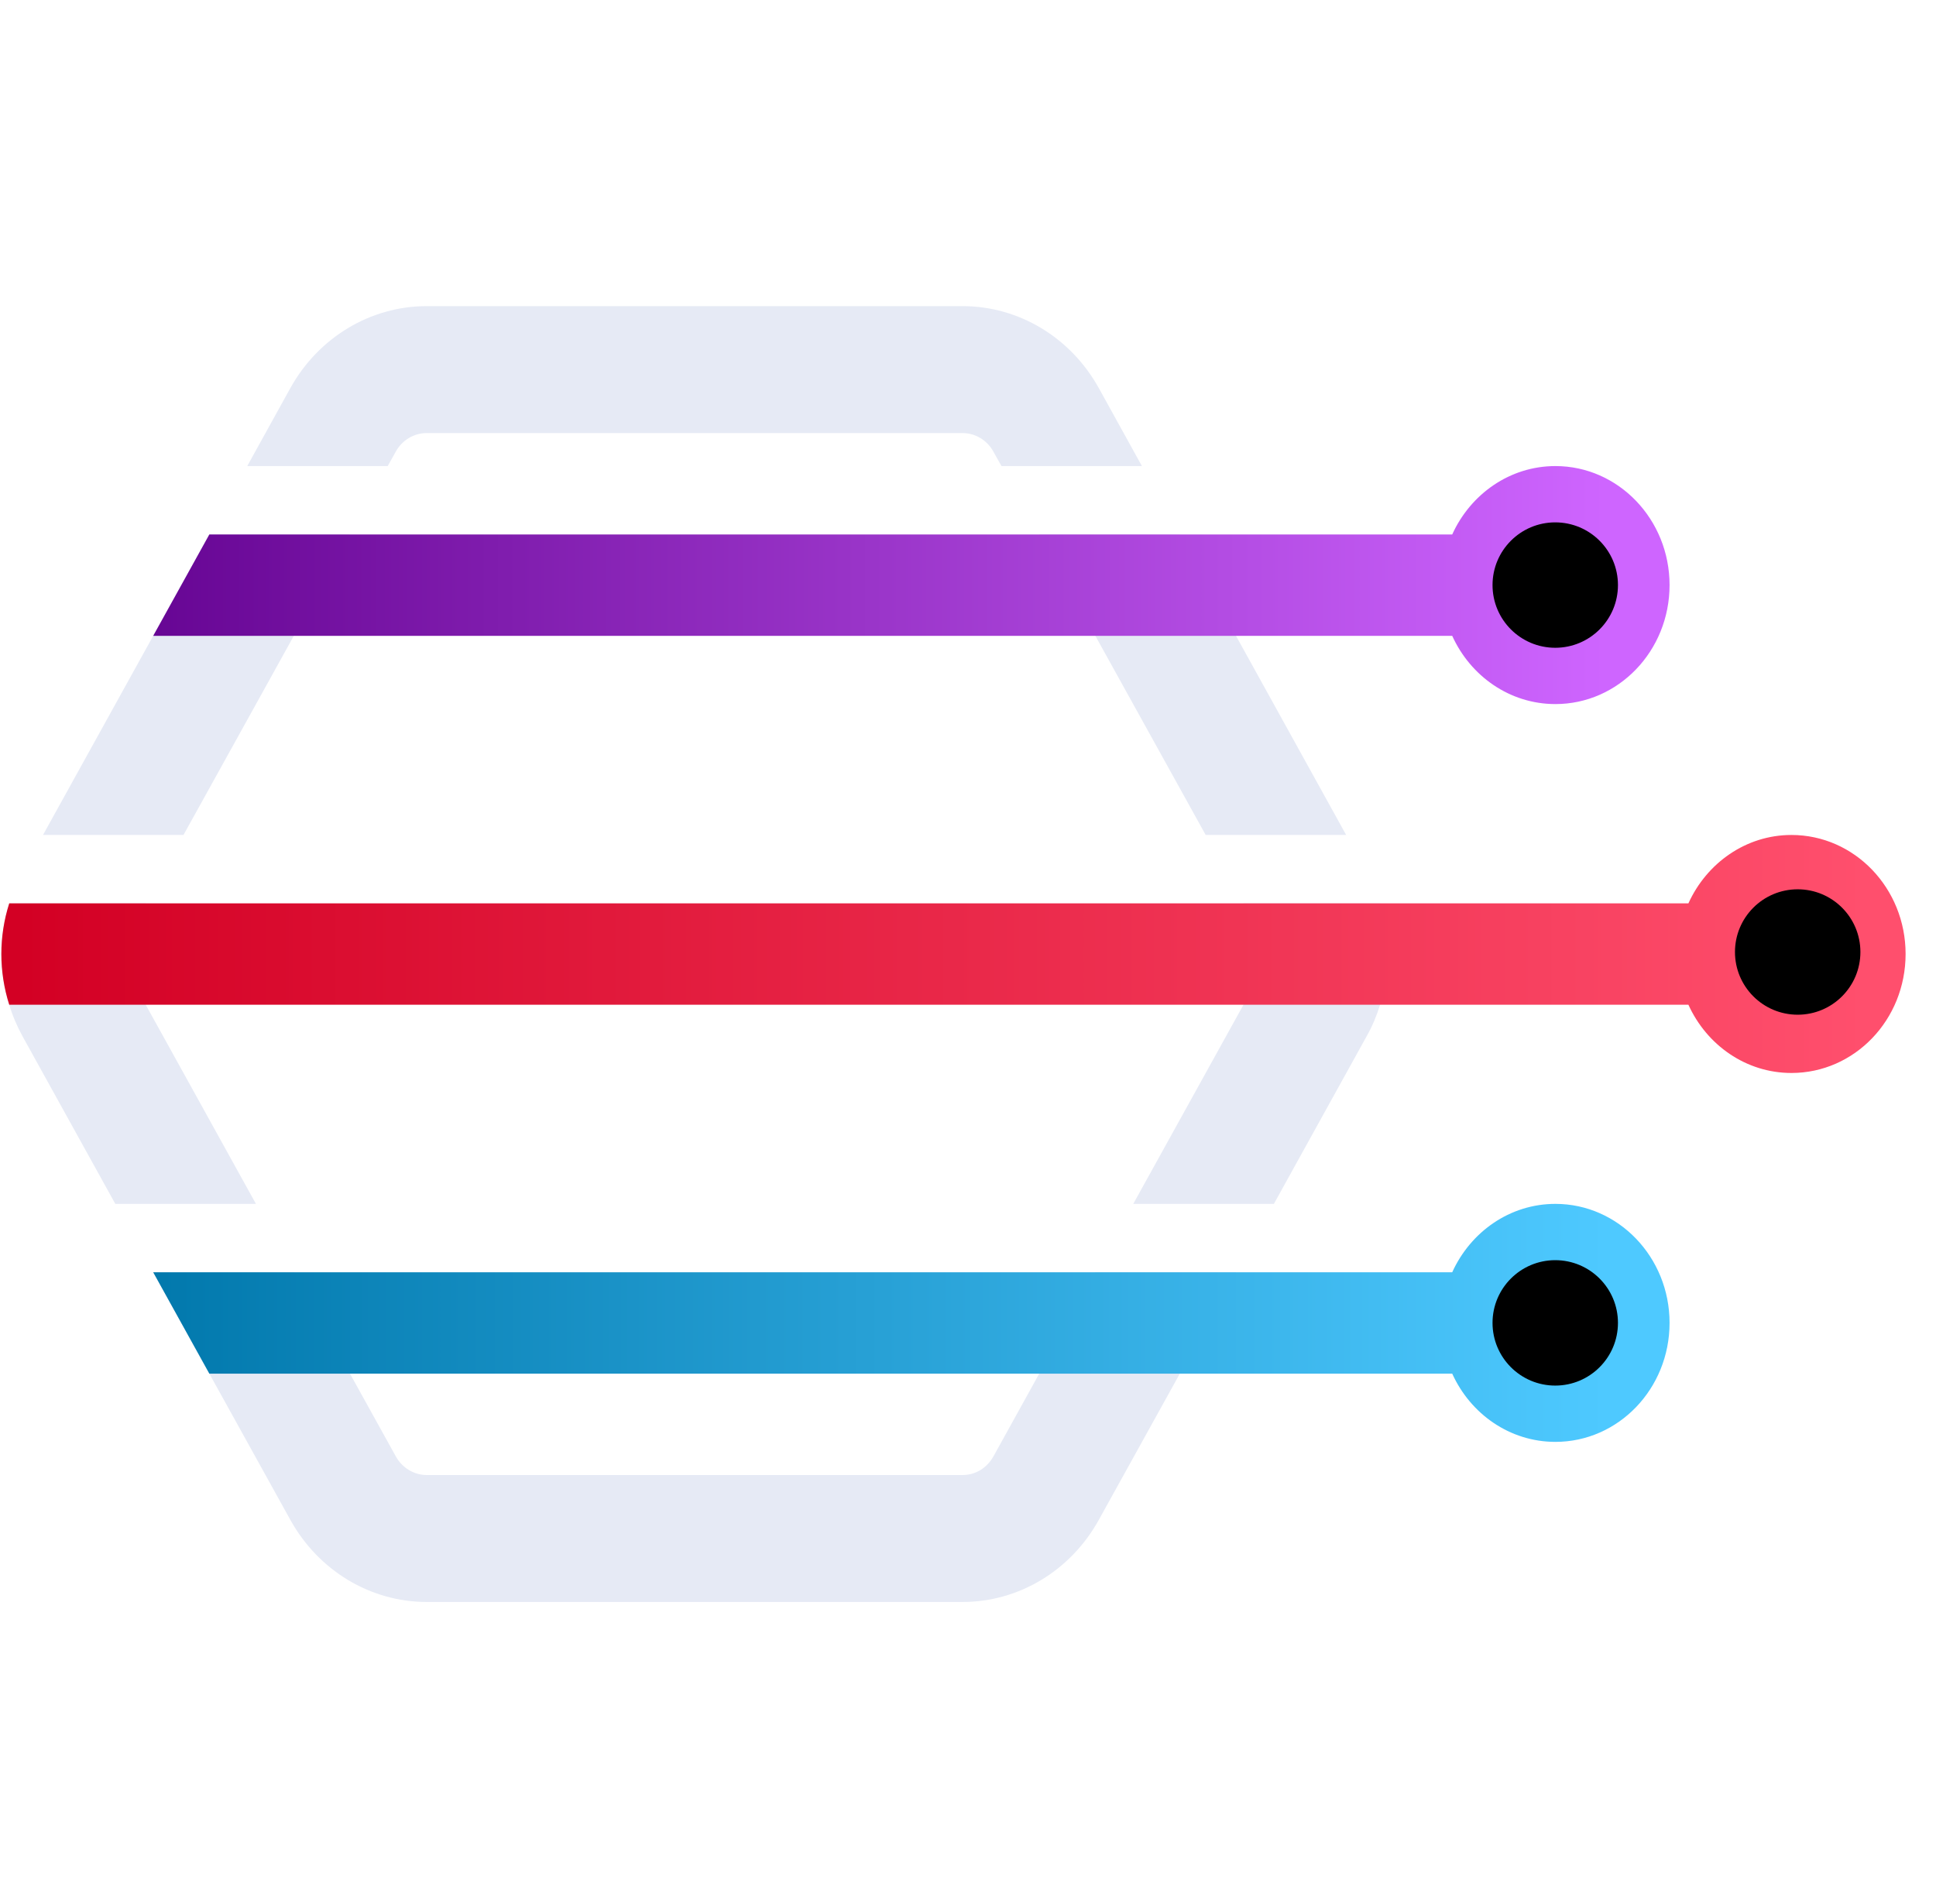 <svg width="61" height="60" viewBox="0 0 61 60" fill="none" xmlns="http://www.w3.org/2000/svg">
<path d="M31.3 14.232L31.555 14.687L35.98 14.687L34.623 12.232C33.736 10.632 32.101 9.647 30.327 9.647L13.444 9.647C11.674 9.647 10.034 10.632 9.147 12.232L7.79 14.687L12.216 14.687L12.47 14.232C12.667 13.872 13.041 13.647 13.444 13.647L30.327 13.647C30.73 13.647 31.104 13.872 31.3 14.232ZM38.944 20.037L37.174 16.842L32.744 16.842L33.851 18.842L35.621 22.037L37.989 26.312L42.415 26.312L38.944 20.037ZM34.623 47.892L37.174 43.287L38.944 40.092L34.513 40.092L33.851 41.287L31.3 45.897C31.094 46.262 30.735 46.482 30.327 46.482L13.444 46.482C13.046 46.482 12.672 46.257 12.47 45.892L9.919 41.287L9.258 40.092L4.827 40.092L6.596 43.287L9.147 47.892C10.034 49.497 11.674 50.482 13.444 50.482L30.327 50.482C32.101 50.482 33.736 49.497 34.623 47.892ZM3.954 30.482L3.945 30.442L3.93 30.402C3.897 30.292 3.878 30.177 3.878 30.062C3.878 29.952 3.897 29.837 3.93 29.732L3.945 29.692L3.954 29.647C3.959 29.627 3.983 29.562 4.031 29.477L4.592 28.467L0.291 28.467C0.128 28.982 0.042 29.522 0.042 30.062C0.042 30.602 0.128 31.142 0.291 31.662C0.392 32.002 0.536 32.337 0.708 32.652L3.633 37.937L8.064 37.937L4.041 30.667C3.983 30.567 3.959 30.502 3.954 30.482ZM43.062 32.652C43.24 32.337 43.379 32.002 43.484 31.662C43.648 31.142 43.729 30.602 43.729 30.062C43.729 29.522 43.648 28.982 43.484 28.467L39.178 28.467L39.739 29.477L39.749 29.492L39.754 29.502C39.773 29.532 39.802 29.592 39.84 29.717C39.874 29.827 39.893 29.942 39.893 30.062C39.893 30.182 39.874 30.302 39.836 30.432C39.802 30.537 39.773 30.597 39.754 30.627L39.749 30.637L39.739 30.652L35.707 37.937L40.138 37.937L43.062 32.652ZM8.15 22.037L9.919 18.842L11.027 16.842L6.596 16.842L4.827 20.037L1.355 26.312L5.781 26.312L8.15 22.037Z" fill="#E6EAF5"/>
<path d="M49.008 22.187C47.57 22.187 46.333 21.307 45.757 20.037L4.827 20.037L6.596 16.842L45.757 16.842C46.333 15.572 47.57 14.687 49.008 14.687C50.993 14.687 52.605 16.367 52.605 18.437C52.605 20.512 50.993 22.187 49.008 22.187Z" fill="url(#paint0_linear_117_581)"/>
<path d="M49.008 45.437C47.57 45.437 46.333 44.557 45.757 43.287L6.596 43.287L4.827 40.092L45.757 40.092C46.333 38.822 47.57 37.937 49.008 37.937C50.993 37.937 52.605 39.617 52.605 41.687C52.605 43.762 50.993 45.437 49.008 45.437Z" fill="url(#paint1_linear_117_581)"/>
<path d="M56.445 33.812C55.012 33.812 53.775 32.932 53.199 31.662L0.291 31.662C-0.04 30.622 -0.04 29.502 0.291 28.467L53.199 28.467C53.775 27.197 55.012 26.312 56.445 26.312C58.435 26.312 60.042 27.992 60.042 30.062C60.042 32.137 58.435 33.812 56.445 33.812Z" fill="url(#paint2_linear_117_581)"/>
<circle cx="49.003" cy="18.437" r="1.976" fill="black"/>
<circle cx="56.642" cy="30" r="1.976" fill="black"/>
<circle cx="49.003" cy="41.687" r="1.976" fill="black"/>
<defs>
<linearGradient id="paint0_linear_117_581" x1="3.901" y1="18.437" x2="50.619" y2="18.437" gradientUnits="userSpaceOnUse">
<stop stop-color="#650492"/>
<stop offset="1" stop-color="#CE65FF"/>
</linearGradient>
<linearGradient id="paint1_linear_117_581" x1="3.901" y1="41.687" x2="50.619" y2="41.687" gradientUnits="userSpaceOnUse">
<stop stop-color="#0077AB"/>
<stop offset="1" stop-color="#4EC9FF"/>
</linearGradient>
<linearGradient id="paint2_linear_117_581" x1="0.628" y1="30.062" x2="58.827" y2="30.062" gradientUnits="userSpaceOnUse">
<stop stop-color="#D30024"/>
<stop offset="1" stop-color="#FF4F6D"/>
</linearGradient>
</defs>
</svg>
